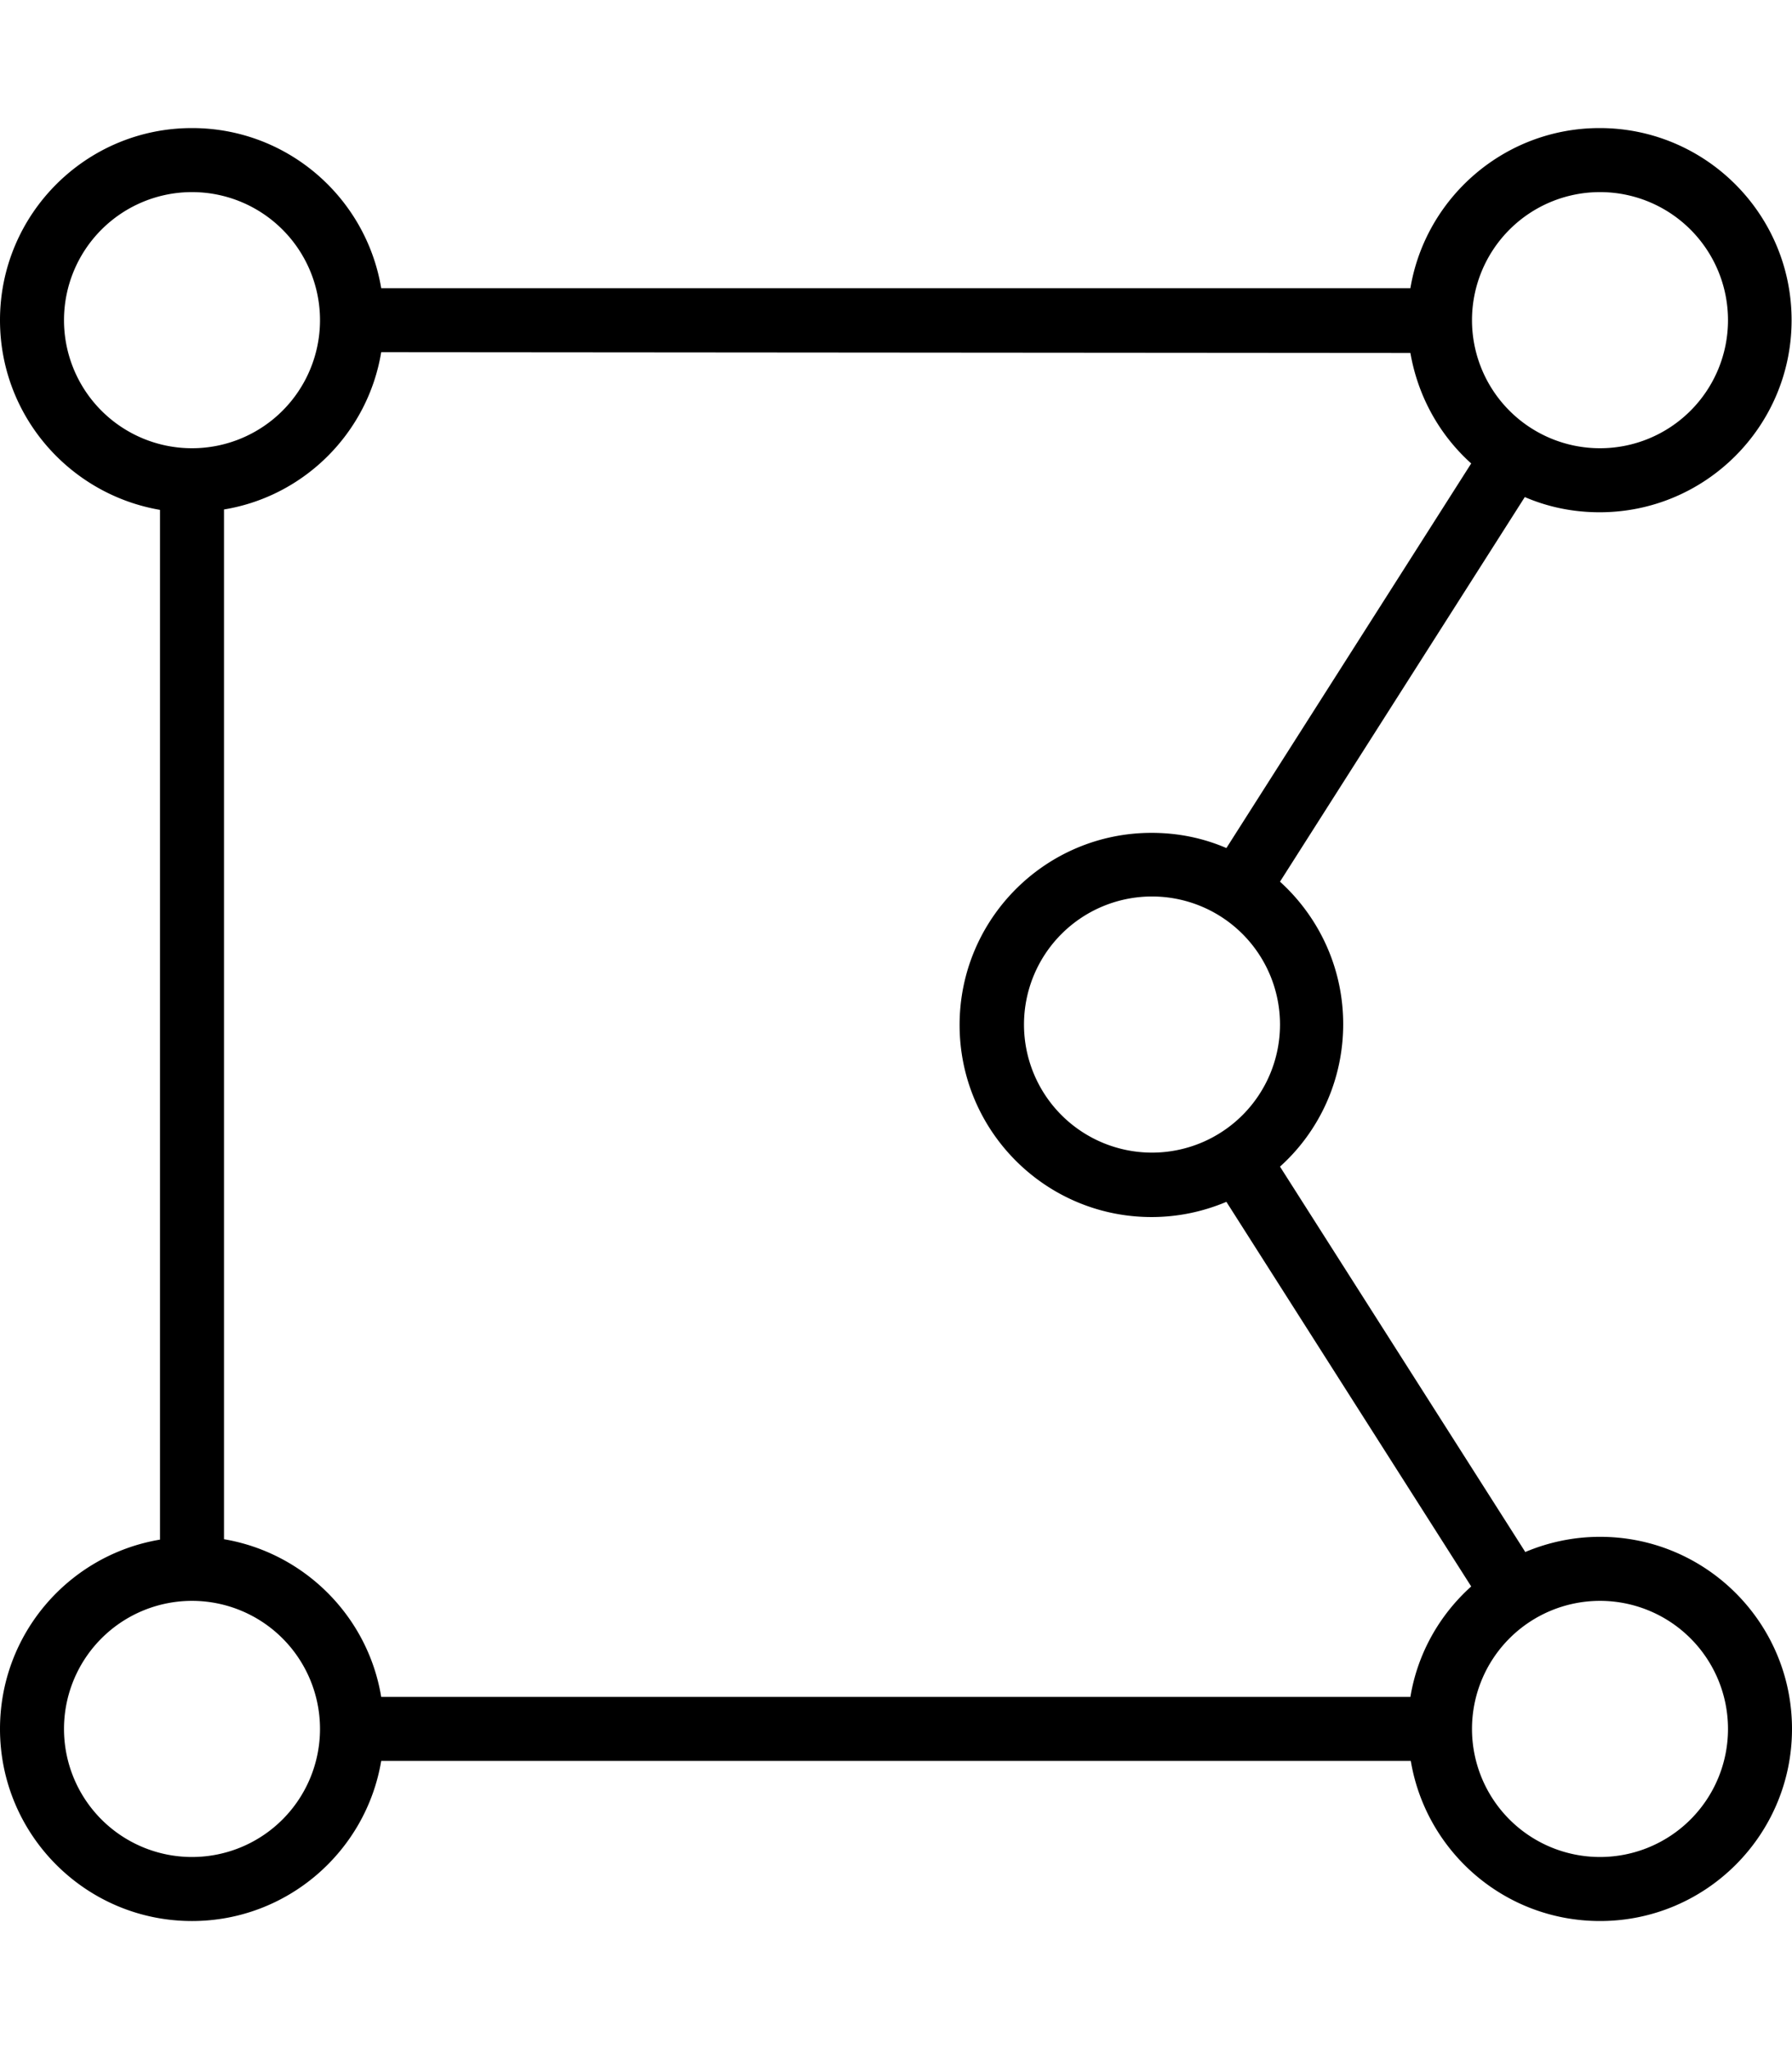 <svg xmlns="http://www.w3.org/2000/svg" viewBox="0 0 448 512"><path d="M80 80A32 32 0 1 0 16 80a32 32 0 1 0 64 0zM56 127.3l0 257.3C76.1 388 92 403.9 95.3 424l257.3 0c1.8-10.9 7.3-20.5 15.2-27.6l-61.2-96.1c-5.7 2.4-12 3.8-18.7 3.8c-26.5 0-48-21.5-48-48s21.5-48 48-48c6.6 0 12.9 1.3 18.7 3.8l61.2-96.1c-7.9-7.1-13.3-16.7-15.2-27.6L95.3 88C92 108.1 76.1 124 56 127.3zM381.3 387.8c5.7-2.4 12-3.8 18.7-3.8c26.5 0 48 21.5 48 48s-21.5 48-48 48c-23.8 0-43.5-17.3-47.3-40L95.3 440c-3.8 22.7-23.6 40-47.3 40c-26.5 0-48-21.5-48-48c0-23.8 17.3-43.5 40-47.3l0-257.3C17.3 123.5 0 103.8 0 80C0 53.5 21.5 32 48 32c23.8 0 43.5 17.3 47.3 40l257.3 0c3.8-22.7 23.6-40 47.3-40c26.5 0 48 21.5 48 48s-21.5 48-48 48c-6.6 0-12.9-1.3-18.7-3.8l-61.2 96.1c9.7 8.8 15.8 21.5 15.8 35.6s-6.1 26.9-15.8 35.6l61.2 96.1zM432 80a32 32 0 1 0 -64 0 32 32 0 1 0 64 0zM48 464a32 32 0 1 0 0-64 32 32 0 1 0 0 64zm384-32a32 32 0 1 0 -64 0 32 32 0 1 0 64 0zM288 288a32 32 0 1 0 0-64 32 32 0 1 0 0 64z"/></svg>